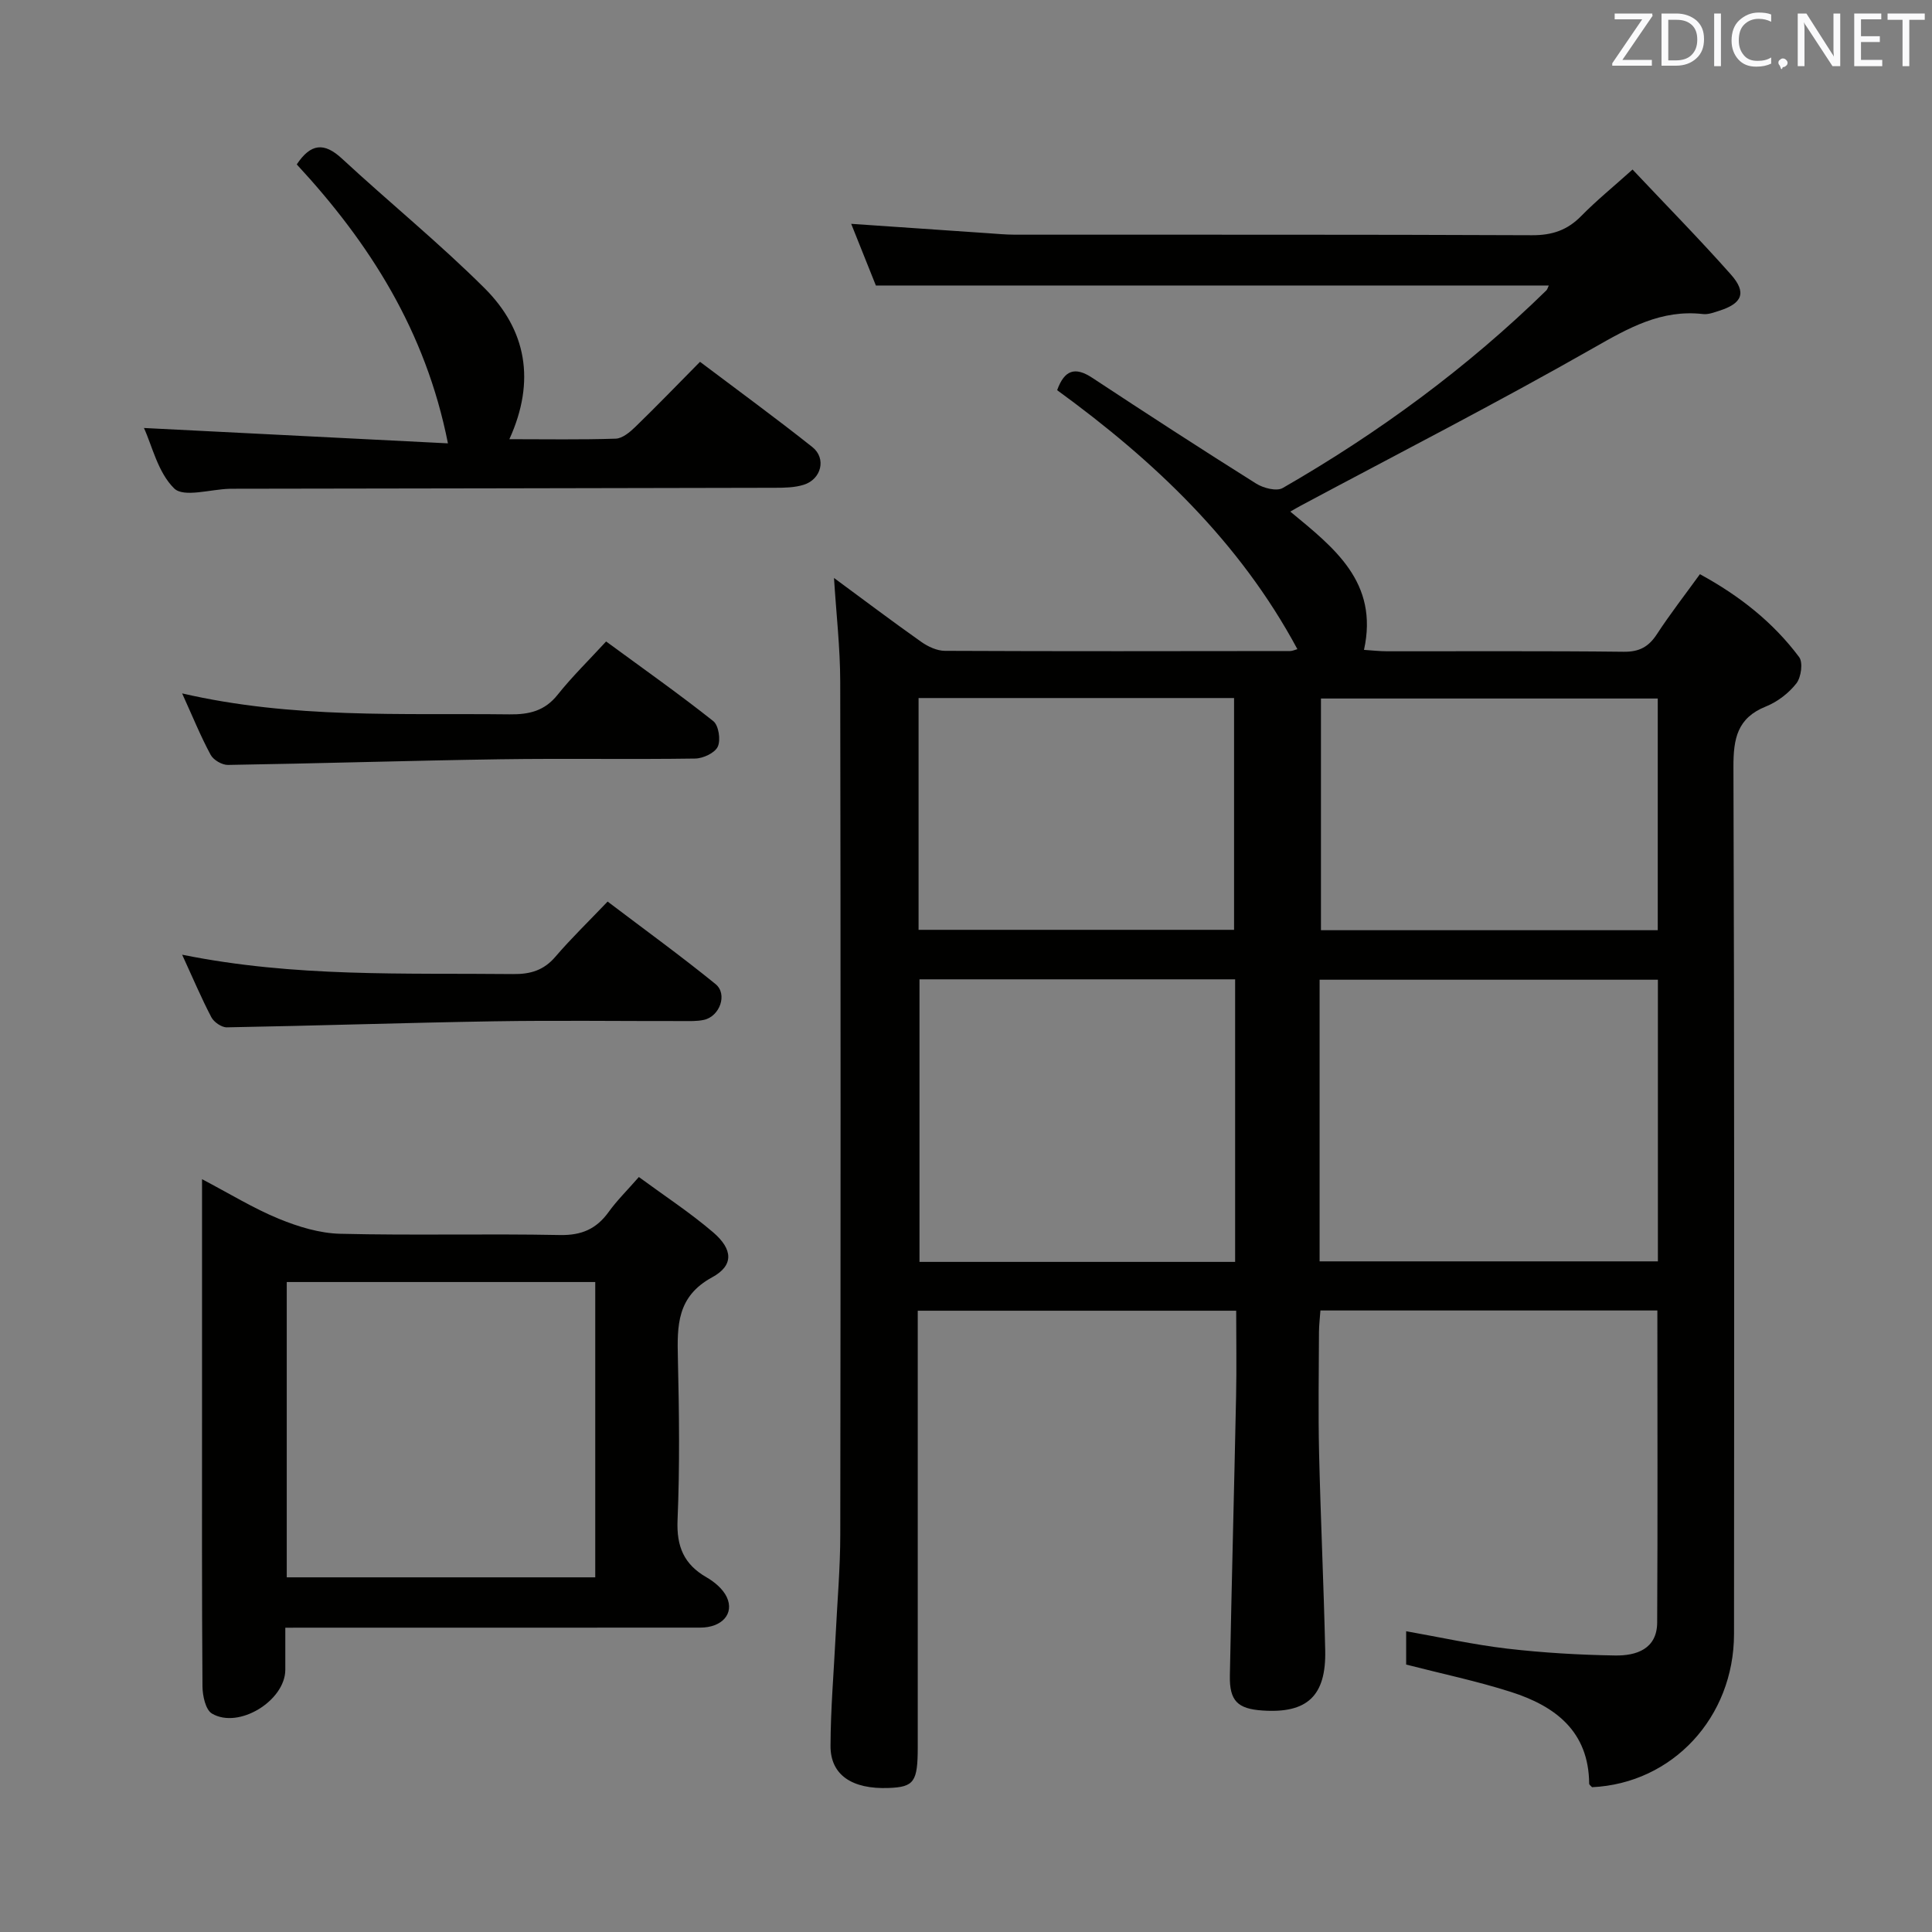<svg enable-background="new 0 0 400 400" viewBox="0 0 400 400" xmlns="http://www.w3.org/2000/svg"><rect x="0" y="0" width="400" height="400" fill="#808080" stroke="none"/><path d="m343.14 271.32c-23.24 0-46.33 0-69.76 0-.11 1.57-.29 3.01-.3 4.45-.03 8.33-.17 16.67.02 25 .32 13.63.96 27.26 1.27 40.89.22 9.48-3.74 13.13-13.03 12.48-5.1-.35-6.81-1.99-6.71-7.22.37-19.3.89-38.6 1.29-57.9.12-5.79.02-11.58.02-17.65-22.07 0-43.65 0-65.93 0v5.32 84.99c0 7.24-.75 8.3-6 8.5-7.58.3-12.08-2.68-12.06-8.7.02-7.63.68-15.26 1.06-22.89.34-6.98.96-13.95.96-20.93.08-58.83.09-117.65-.01-176.48-.01-7.08-.83-14.15-1.29-21.52 6.01 4.42 11.96 8.92 18.05 13.22 1.4.99 3.26 1.86 4.91 1.87 23.83.11 47.66.07 71.49.04.44 0 .88-.22 1.49-.39-11.99-22.32-29.75-39.07-49.74-53.62 1.51-4.18 3.7-4.92 7.27-2.56 11.24 7.41 22.53 14.74 33.93 21.9 1.49.94 4.23 1.65 5.5.92 19.84-11.42 38.18-24.88 54.58-40.91.22-.22.3-.58.51-1.02-46.25 0-92.42 0-139.32 0-1.45-3.63-3.22-8.05-5.11-12.77 9.61.66 18.8 1.29 27.99 1.92 1.99.13 3.98.33 5.97.33 35.66.02 71.32-.05 106.99.11 4.17.02 7.32-1.04 10.2-3.98 3.12-3.18 6.6-6.01 10.62-9.62 7 7.43 13.87 14.41 20.36 21.73 3.32 3.74 2.38 5.99-2.41 7.51-1.09.35-2.28.81-3.37.68-8.63-.98-15.41 2.88-22.67 7.02-19.91 11.35-40.32 21.81-60.54 32.62-.55.29-1.09.61-2.23 1.26 9.04 7.48 18.35 14.59 15.26 28.63 1.66.1 3.21.29 4.77.29 16.33.02 32.66-.09 48.99.1 3.26.04 5.18-1.03 6.89-3.65 2.72-4.16 5.78-8.1 8.9-12.41 8.14 4.43 15.13 9.92 20.54 17.16.84 1.12.42 4.17-.56 5.44-1.58 2.02-3.91 3.82-6.3 4.78-5.97 2.39-6.76 6.68-6.74 12.55.21 59.82.15 119.65.12 179.48-.01 17.29-12.75 30.95-29.39 31.73-.21-.24-.6-.49-.6-.74-.09-10.84-7.03-16.05-16.16-18.97-7.06-2.26-14.35-3.78-21.73-5.68 0-2.03 0-4.16 0-6.9 7.06 1.25 13.94 2.78 20.9 3.6 7.42.86 14.91 1.3 22.37 1.42 4.36.07 8.67-1.32 8.7-6.82.12-21.48.04-42.92.04-64.61zm-69.93-10.17h70.04c0-19.69 0-38.93 0-58.31-23.53 0-46.72 0-70.04 0zm-82.84-58.39v58.5h65.35c0-19.6 0-38.87 0-58.5-21.88 0-43.61 0-65.35 0zm152.85-58.14c-23.55 0-46.73 0-69.73 0v47.97h69.73c0-16.22 0-32.11 0-47.97zm-153.04 47.89h65.32c0-16.31 0-32.19 0-47.99-22.01 0-43.57 0-65.32 0z" fill="#010100"/><path d="m59.07 337c0 3.43.01 6.08 0 8.73-.04 6.38-9.64 12.32-15.18 9.05-1.33-.78-1.95-3.68-1.97-5.61-.14-18.98-.09-37.96-.09-56.94 0-15.64 0-31.27 0-48.09 5.76 3.02 10.65 6.04 15.89 8.19 4.01 1.65 8.45 3.01 12.73 3.11 15.14.37 30.3-.04 45.45.26 4.49.09 7.56-1.24 10.11-4.77 1.72-2.39 3.85-4.48 6.26-7.24 5.36 3.94 10.64 7.39 15.38 11.45 4.1 3.51 4.31 6.85-.19 9.3-7.33 3.99-7.27 10-7.11 16.8.26 11.15.4 22.32-.07 33.46-.23 5.49 1.31 9.18 6.02 11.88 1.65.95 3.39 2.42 4.17 4.08 1.61 3.44-1 6.32-5.5 6.32-26.64.02-53.28.01-79.92.01-1.8.01-3.6.01-5.98.01zm.3-71.57v61.14h63.87c0-20.46 0-40.68 0-61.14-21.41 0-42.48 0-63.87 0z" fill="#010100"/><path d="m29.8 88.61c20.85 1.05 41.68 2.1 62.94 3.18-4.62-23.33-16.29-41.54-31.3-57.75 2.9-4.35 5.66-4.62 9.35-1.21 9.75 9.03 20.09 17.44 29.5 26.8 8.68 8.64 10.67 19.21 5.17 31.3 7.58 0 14.81.13 22.02-.11 1.39-.05 2.94-1.35 4.06-2.44 4.41-4.28 8.68-8.7 13.39-13.47 7.97 6.01 15.74 11.68 23.26 17.65 2.95 2.34 1.87 6.67-1.8 7.81-1.86.58-3.93.62-5.91.62-37.32.09-74.64.14-111.97.2-.33 0-.67 0-1 .01-3.93.1-9.44 1.85-11.43-.06-3.39-3.3-4.59-8.87-6.28-12.53z" fill="#010100"/><path d="m37.71 197.66c23.34 4.72 45.97 3.77 68.54 4.01 3.61.04 6.34-.79 8.74-3.59 3.24-3.78 6.84-7.26 10.81-11.42 7.72 5.85 15.19 11.27 22.34 17.08 2.55 2.07.89 6.68-2.39 7.41-1.44.32-2.98.25-4.47.25-12.99.02-25.98-.16-38.97.05-18.45.3-36.89.92-55.34 1.25-1.09.02-2.68-1.08-3.21-2.09-2.07-3.95-3.81-8.08-6.05-12.95z" fill="#010100"/><path d="m37.71 143.56c22.93 5.3 45.37 4.07 67.75 4.34 4.1.05 7.32-.7 10-4.07 2.99-3.75 6.45-7.13 10.03-11.02 7.91 5.8 15.21 10.95 22.19 16.49 1.11.88 1.57 3.9.93 5.28-.6 1.31-3.04 2.45-4.69 2.47-13.47.2-26.95-.05-40.42.15-18.77.28-37.54.87-56.31 1.17-1.21.02-3-1.02-3.57-2.08-2.04-3.76-3.66-7.76-5.91-12.73z" fill="#010100"/><g fill="#fafafb"><path d="m342.2 3.2-6.3 9.2h6.1v1.2h-8.2v-.5l6.2-9.1h-5.7v-1.2h7.8v.4z"/><path d="m344 13.7v-10.9h3.1c1.6 0 3 .5 4.1 1.4 1.1 1 1.6 2.2 1.6 3.9s-.5 3-1.6 4-2.5 1.5-4.2 1.5h-3zm1.4-9.6v8.4h1.6c1.4 0 2.5-.4 3.2-1.1.8-.8 1.2-1.8 1.2-3.2s-.4-2.4-1.2-3.1-1.8-1-3.1-1z"/><path d="m356.3 2.8v10.9h-1.4v-10.9z"/><path d="m366.6 13.2c-.8.4-1.8.6-3 .6-1.6 0-2.8-.5-3.7-1.5s-1.4-2.3-1.4-3.9c0-1.7.5-3.2 1.6-4.2s2.4-1.6 4-1.6c1 0 1.9.1 2.6.4v1.5c-.8-.4-1.6-.6-2.6-.6-1.2 0-2.2.4-3 1.2s-1.1 1.9-1.1 3.3c0 1.3.4 2.3 1.1 3.1s1.6 1.1 2.8 1.1c1.1 0 2-.2 2.8-.7v1.3z"/><path d="m368.2 13c0-.3.1-.5.3-.6.2-.2.4-.3.6-.3.3 0 .5.1.7.3s.3.4.3.6-.1.5-.3.6c-.2.2-.4.3-.7.3-.3 1-.5-.1-.6-.3-.2-.2-.3-.4-.3-.6z"/><path d="m381.1 13.7h-1.7l-5.5-8.4c-.2-.2-.3-.5-.4-.7 0 .2.1.8.1 1.5v7.6h-1.4v-10.9h1.8l5.3 8.3c.3.4.4.6.4.8 0-.3-.1-.8-.1-1.6v-7.5h1.4v10.9z"/><path d="m389.7 13.7h-5.8v-10.9h5.6v1.2h-4.2v3.5h3.9v1.2h-3.9v3.7h4.4z"/><path d="m398.4 4.1h-3.1v9.6h-1.4v-9.6h-3.1v-1.3h7.7v1.3z"/></g></svg>